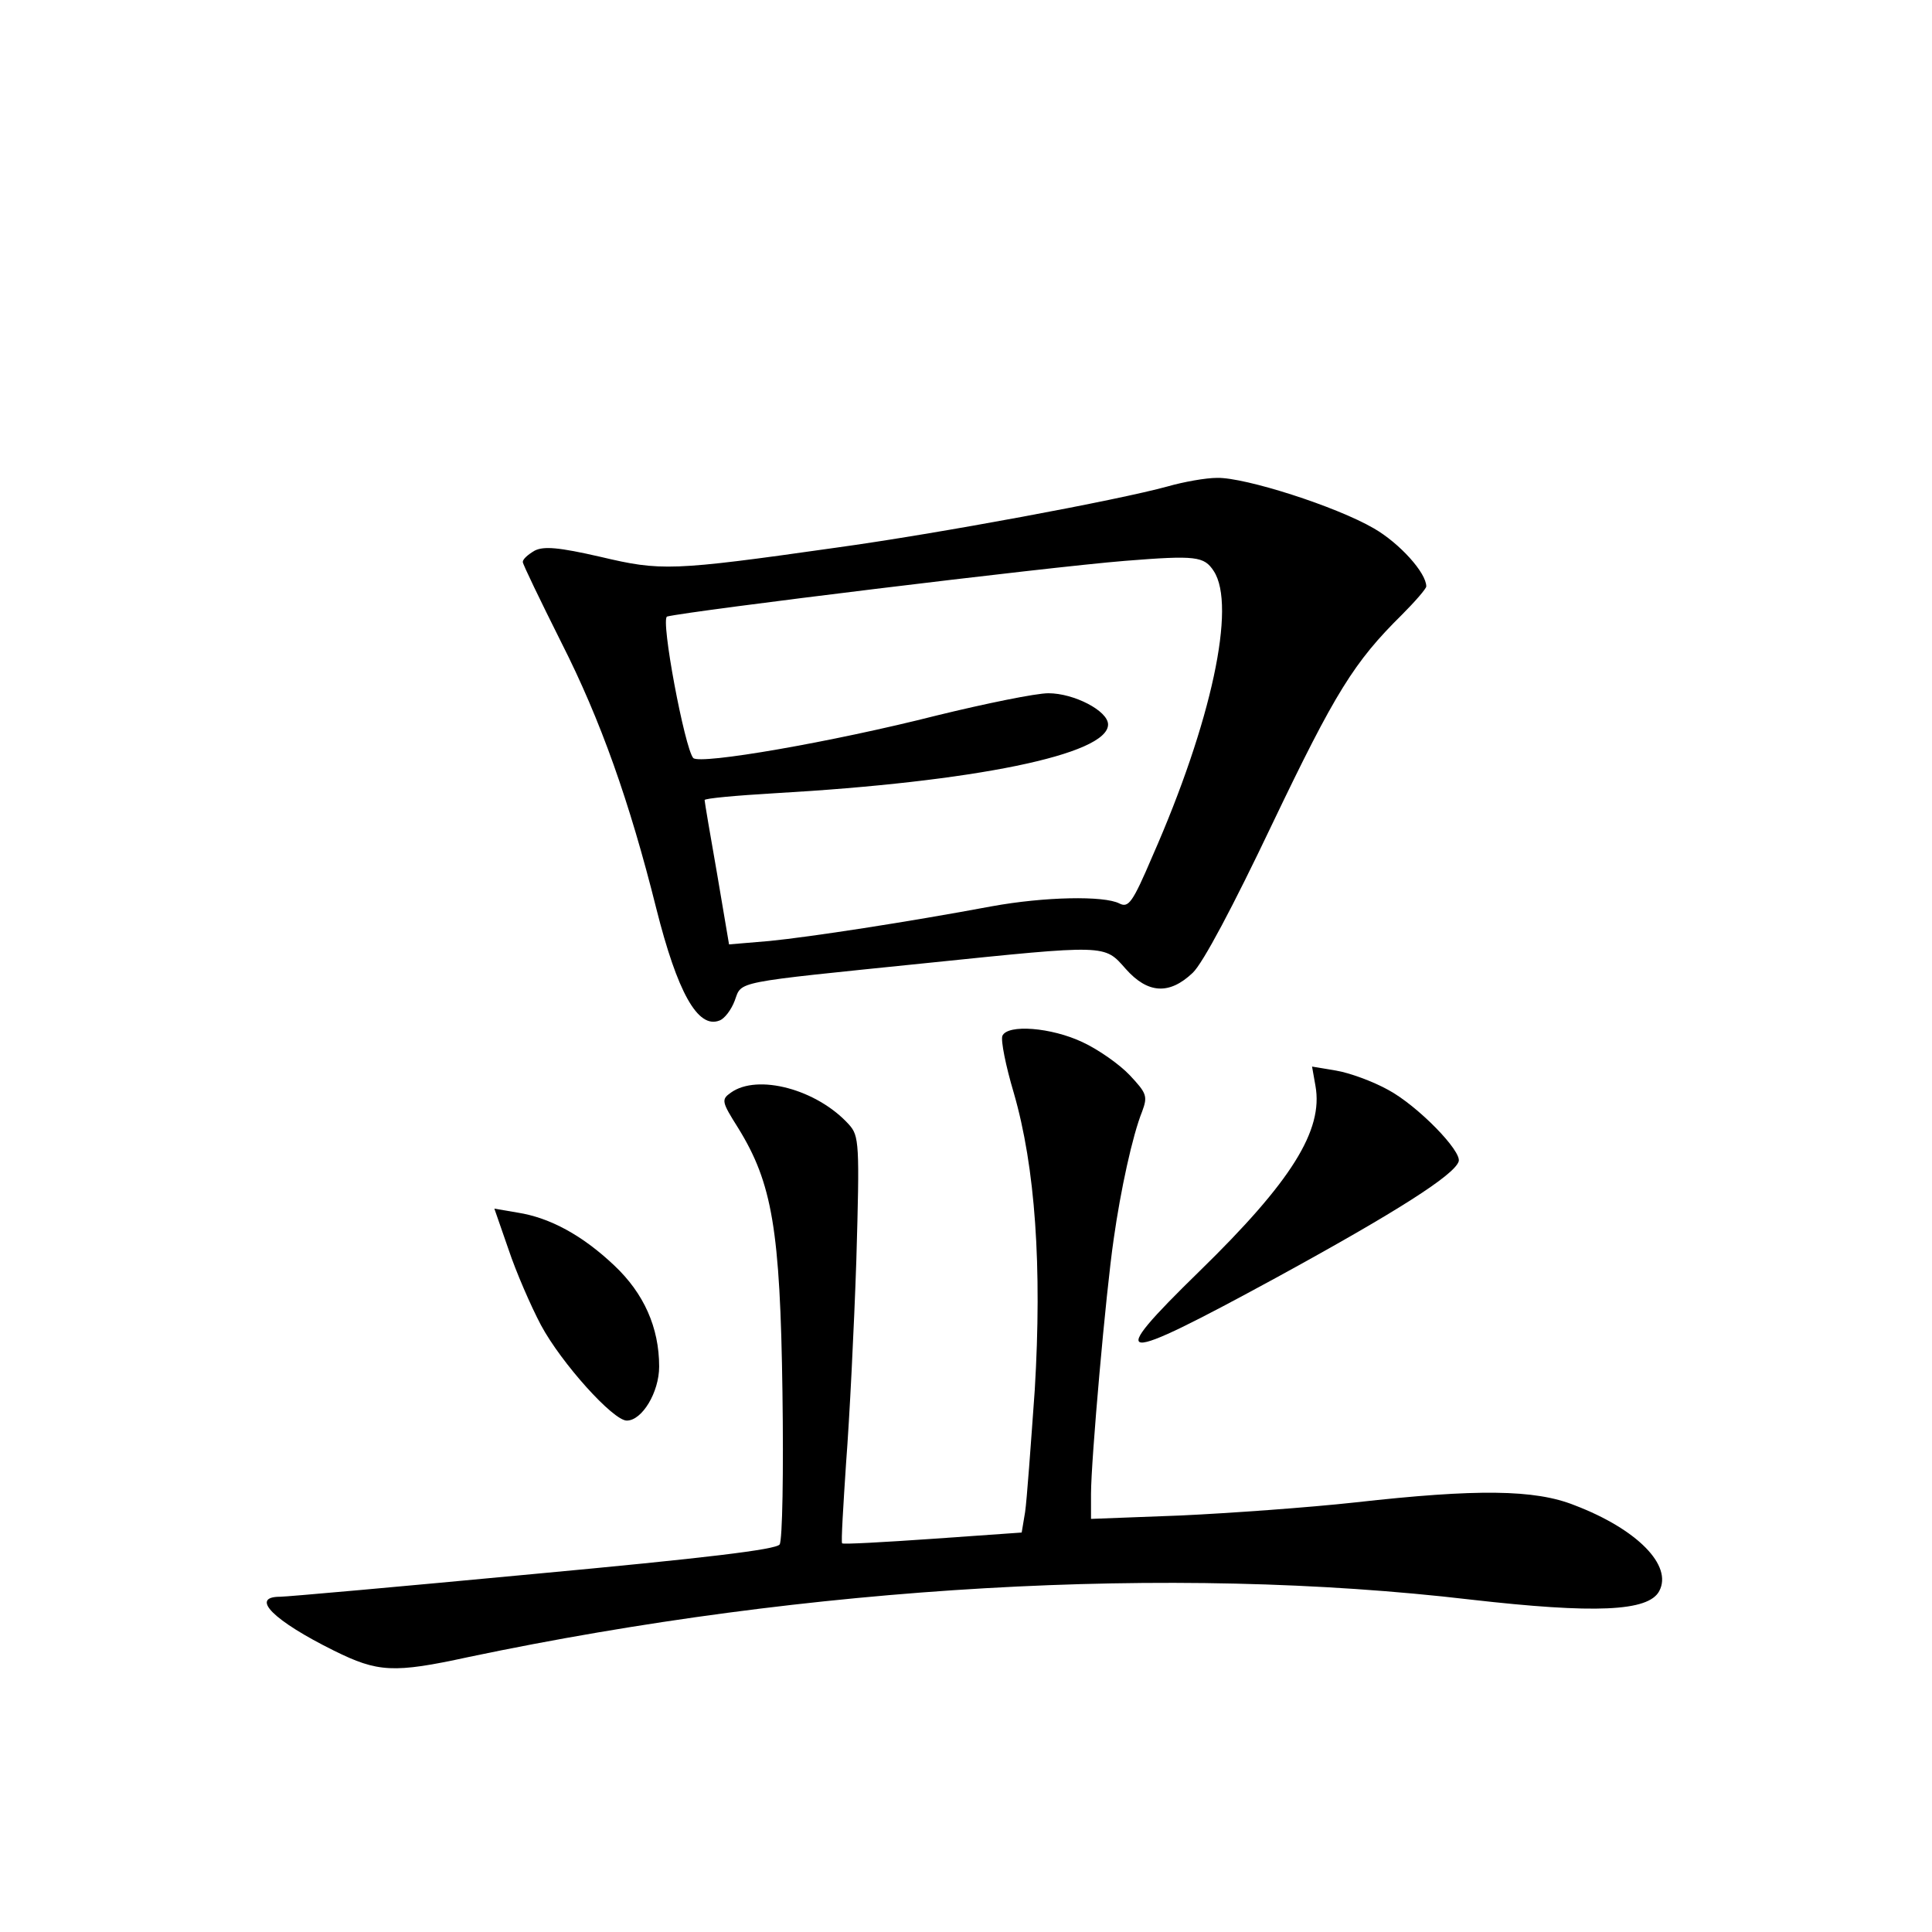 <?xml version="1.0" standalone="no"?>
<!DOCTYPE svg PUBLIC "-//W3C//DTD SVG 20010904//EN"
 "http://www.w3.org/TR/2001/REC-SVG-20010904/DTD/svg10.dtd">
<svg version="1.0" xmlns="http://www.w3.org/2000/svg"
 width="340pt" height="340pt" viewBox="0 0 340 340"
 preserveAspectRatio="xMidYMid meet">
<g transform="translate(0,340) scale(0.1,-0.1)"
fill="#000000" stroke="none">
<path d="M2055 2544 c-87 -24 -403 -83 -585 -108 -289 -41 -307 -41 -413 -16
-74 17 -100 19 -116 11 -12 -7 -21 -15 -21 -20 0 -4 31 -68 68 -142 69 -136
120 -280 167 -468 37 -147 73 -212 111 -197 9 3 21 19 27 35 13 35 -6 31 336
66 321 33 314 33 352 -10 39 -44 77 -46 118 -7 18 17 71 117 140 262 111 232
144 285 228 368 23 23 43 46 43 50 0 24 -47 76 -92 102 -67 39 -227 90 -276
89 -20 0 -59 -7 -87 -15z m81 -149 c40 -61 -4 -266 -108 -502 -35 -82 -42 -91
-58 -83 -27 14 -132 12 -225 -5 -150 -28 -320 -54 -391 -61 l-71 -6 -21 124
c-12 68 -22 127 -22 130 0 3 55 8 123 12 351 20 587 68 587 121 0 24 -60 55
-105 55 -22 0 -110 -18 -196 -39 -185 -47 -417 -87 -429 -75 -15 17 -58 245
-46 249 40 10 669 87 806 98 125 10 139 8 156 -18z"/>
<path d="M1764 1577 c-3 -8 6 -53 20 -100 38 -131 50 -306 37 -523 -7 -98 -14
-195 -17 -215 l-6 -36 -156 -11 c-86 -6 -158 -10 -160 -8 -2 2 2 66 7 142 6
77 14 237 18 356 6 206 5 219 -13 239 -56 62 -161 90 -208 56 -17 -12 -16 -16
13 -62 60 -97 74 -179 78 -465 2 -140 0 -261 -5 -268 -6 -9 -131 -24 -433 -52
-233 -22 -434 -40 -446 -40 -54 0 -12 -42 95 -95 77 -38 104 -40 237 -11 601
126 1235 163 1763 101 219 -25 313 -21 332 15 24 45 -39 109 -149 151 -70 28
-172 29 -386 5 -82 -9 -221 -19 -307 -23 l-158 -6 0 44 c0 58 26 354 40 449
12 85 33 182 50 224 10 27 8 32 -22 64 -18 19 -55 45 -83 58 -55 26 -132 32
-141 11z"/>
<path d="M2315 1489 c14 -78 -42 -168 -204 -326 -169 -165 -149 -166 134 -12
214 117 314 181 322 205 6 18 -72 98 -124 126 -27 15 -68 30 -92 34 l-42 7 6
-34z"/>
<path d="M895 1201 c13 -39 39 -99 57 -133 36 -67 127 -168 151 -168 27 0 57
50 57 95 0 69 -27 129 -79 178 -56 53 -113 84 -170 93 l-41 7 25 -72z"/>
</g>
</svg>
